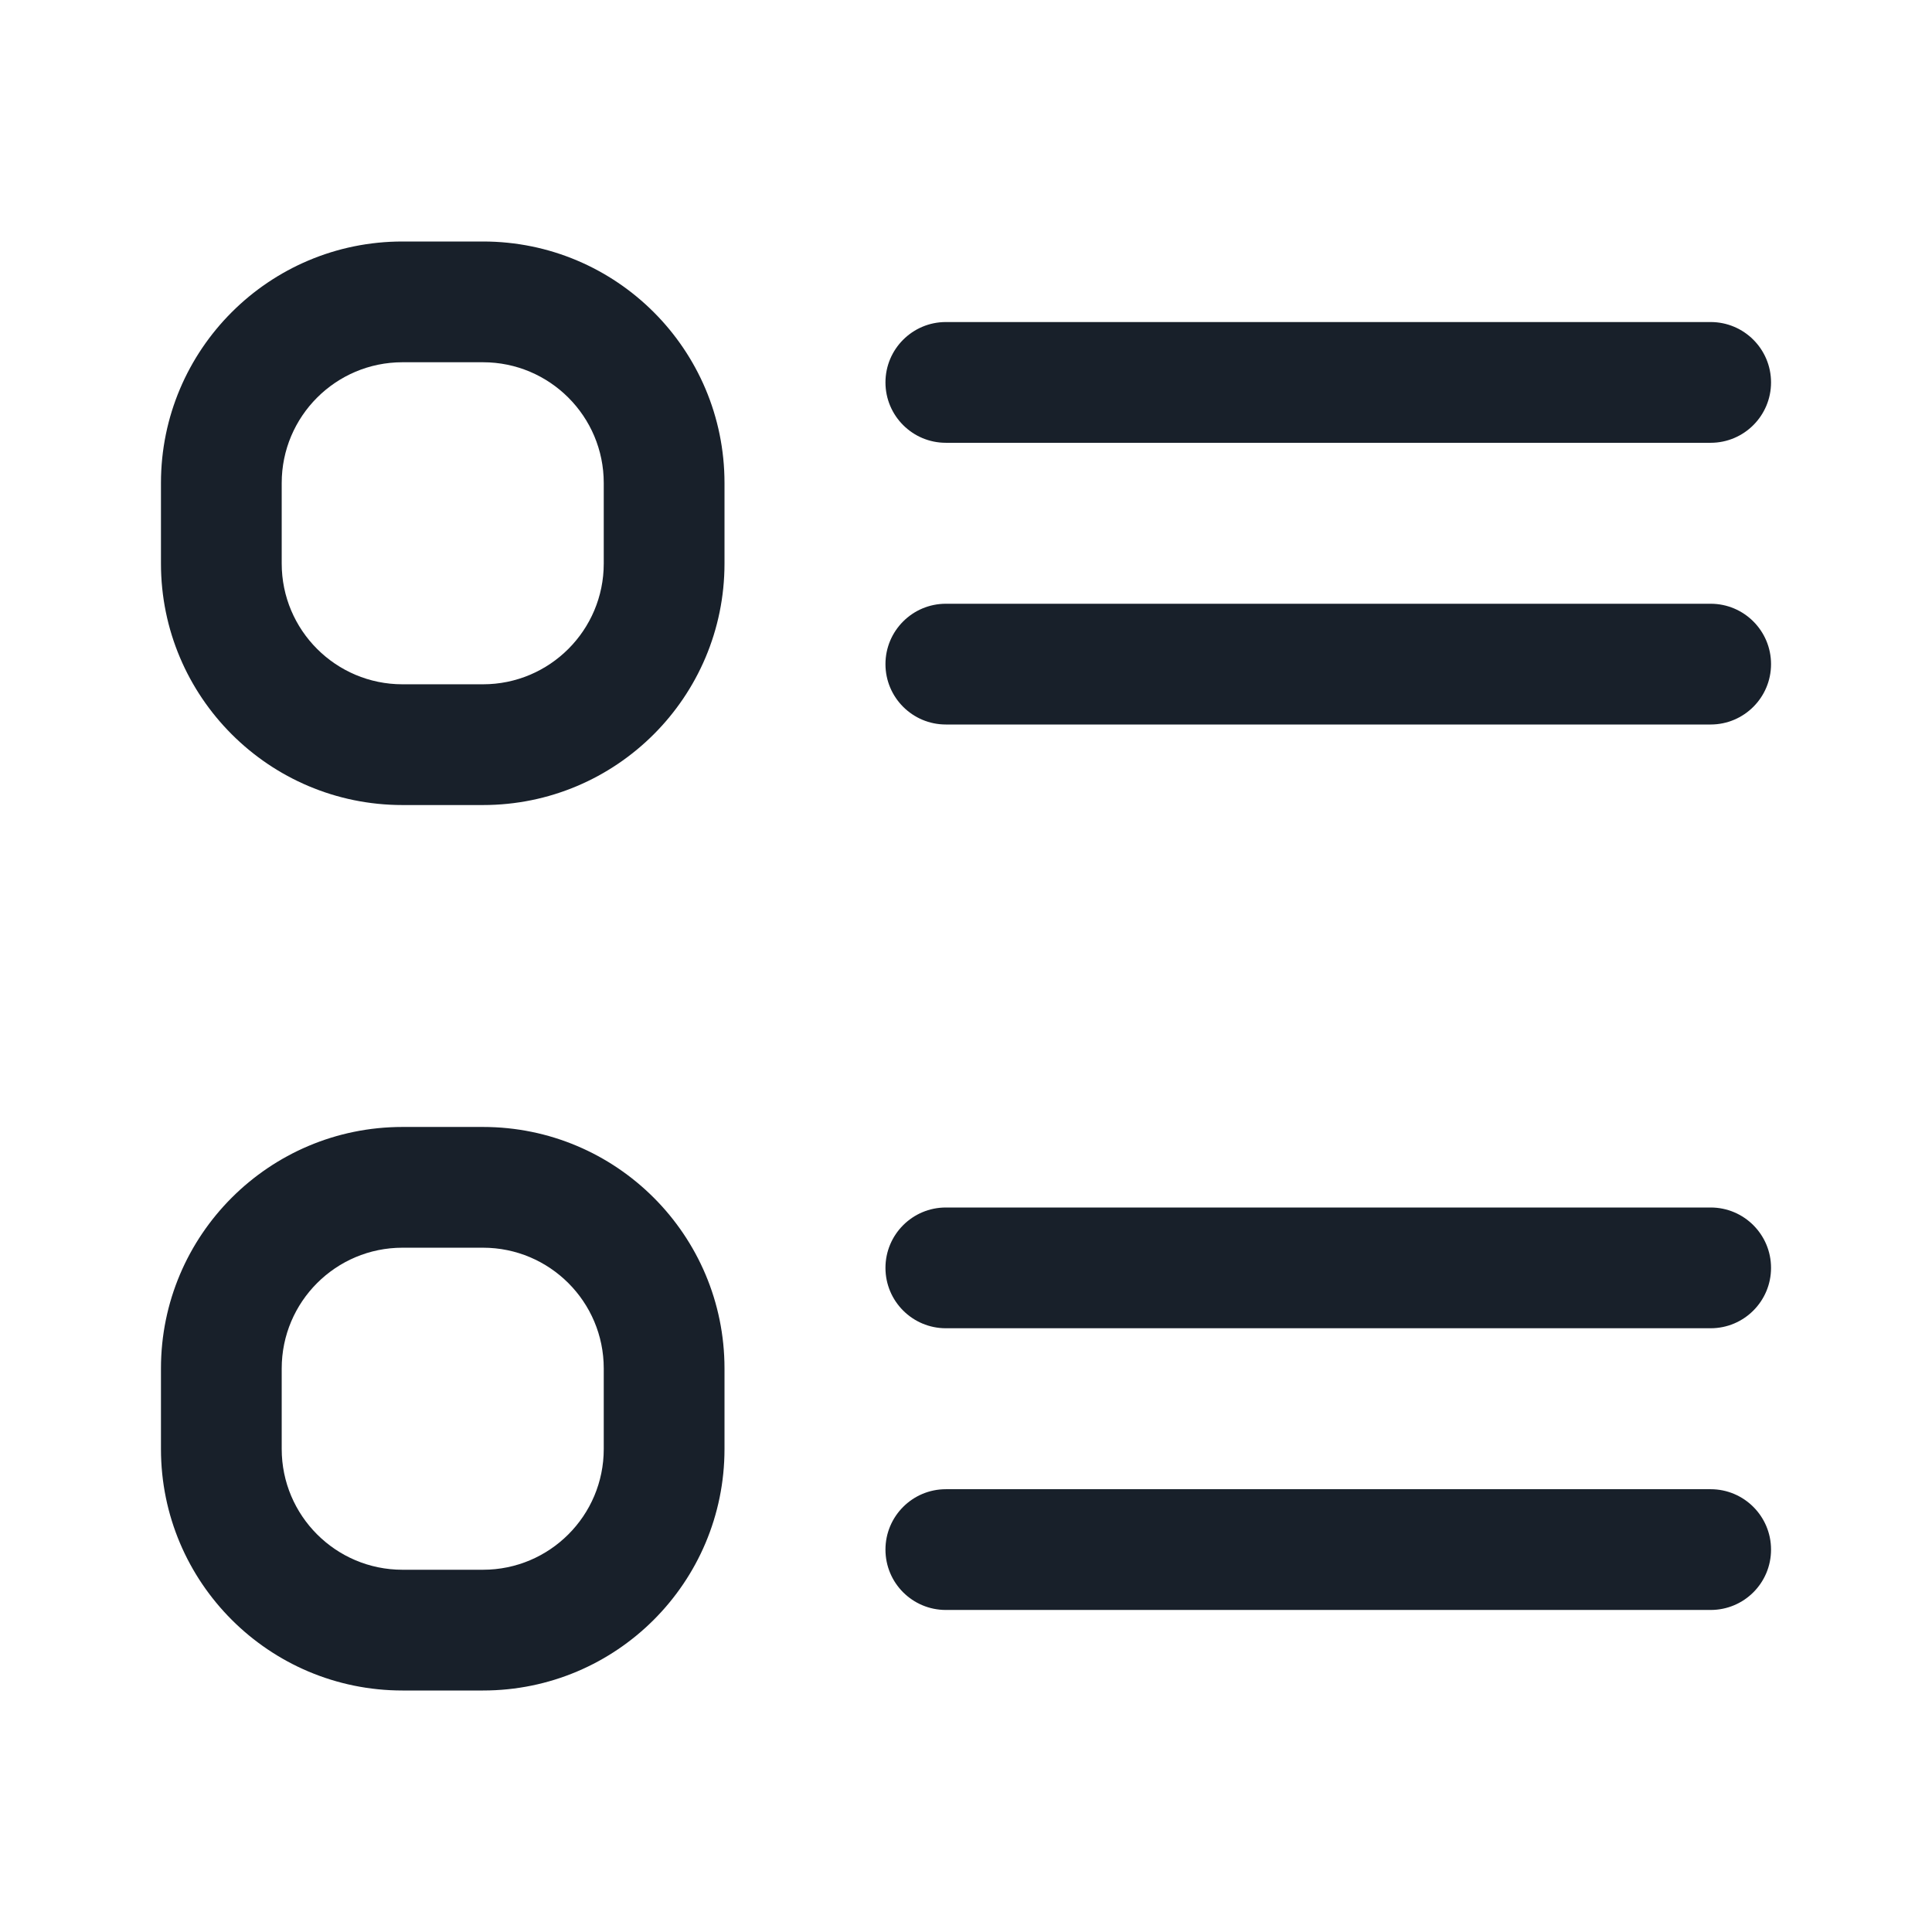 <svg width="16" height="16" viewBox="0 0 16 16" fill="none" xmlns="http://www.w3.org/2000/svg">
<path fill-rule="evenodd" clip-rule="evenodd" d="M4 3H3.333C2.781 3 2.333 3.448 2.333 4V4.667C2.333 5.219 2.781 5.667 3.333 5.667H4C4.552 5.667 5 5.219 5 4.667V4C5 3.448 4.552 3 4 3ZM3.333 2H4C5.105 2 6 2.895 6 4V4.667C6 5.771 5.105 6.667 4 6.667H3.333C2.229 6.667 1.333 5.771 1.333 4.667V4C1.333 2.895 2.229 2 3.333 2Z" fill="#18202A"/>
<path fill-rule="evenodd" clip-rule="evenodd" d="M4 10.333H3.333C2.781 10.333 2.333 10.781 2.333 11.333V12C2.333 12.552 2.781 13 3.333 13H4C4.552 13 5 12.552 5 12V11.333C5 10.781 4.552 10.333 4 10.333ZM3.333 9.333H4C5.105 9.333 6 10.229 6 11.333V12C6 13.105 5.105 14 4 14H3.333C2.229 14 1.333 13.105 1.333 12V11.333C1.333 10.229 2.229 9.333 3.333 9.333Z" fill="#18202A"/>
<path d="M7.333 3.167C7.333 2.891 7.557 2.667 7.833 2.667H14.167C14.443 2.667 14.667 2.891 14.667 3.167C14.667 3.443 14.443 3.667 14.167 3.667H7.833C7.557 3.667 7.333 3.443 7.333 3.167Z" fill="#18202A"/>
<path d="M7.333 5.5C7.333 5.224 7.557 5 7.833 5H14.167C14.443 5 14.667 5.224 14.667 5.5C14.667 5.776 14.443 6 14.167 6H7.833C7.557 6 7.333 5.776 7.333 5.5Z" fill="#18202A"/>
<path d="M7.333 10.5C7.333 10.224 7.557 10 7.833 10H14.167C14.443 10 14.667 10.224 14.667 10.5C14.667 10.776 14.443 11 14.167 11H7.833C7.557 11 7.333 10.776 7.333 10.5Z" fill="#18202A"/>
<path d="M7.333 12.833C7.333 12.557 7.557 12.333 7.833 12.333H14.167C14.443 12.333 14.667 12.557 14.667 12.833C14.667 13.11 14.443 13.333 14.167 13.333H7.833C7.557 13.333 7.333 13.11 7.333 12.833Z" fill="#18202A"/>
</svg>
